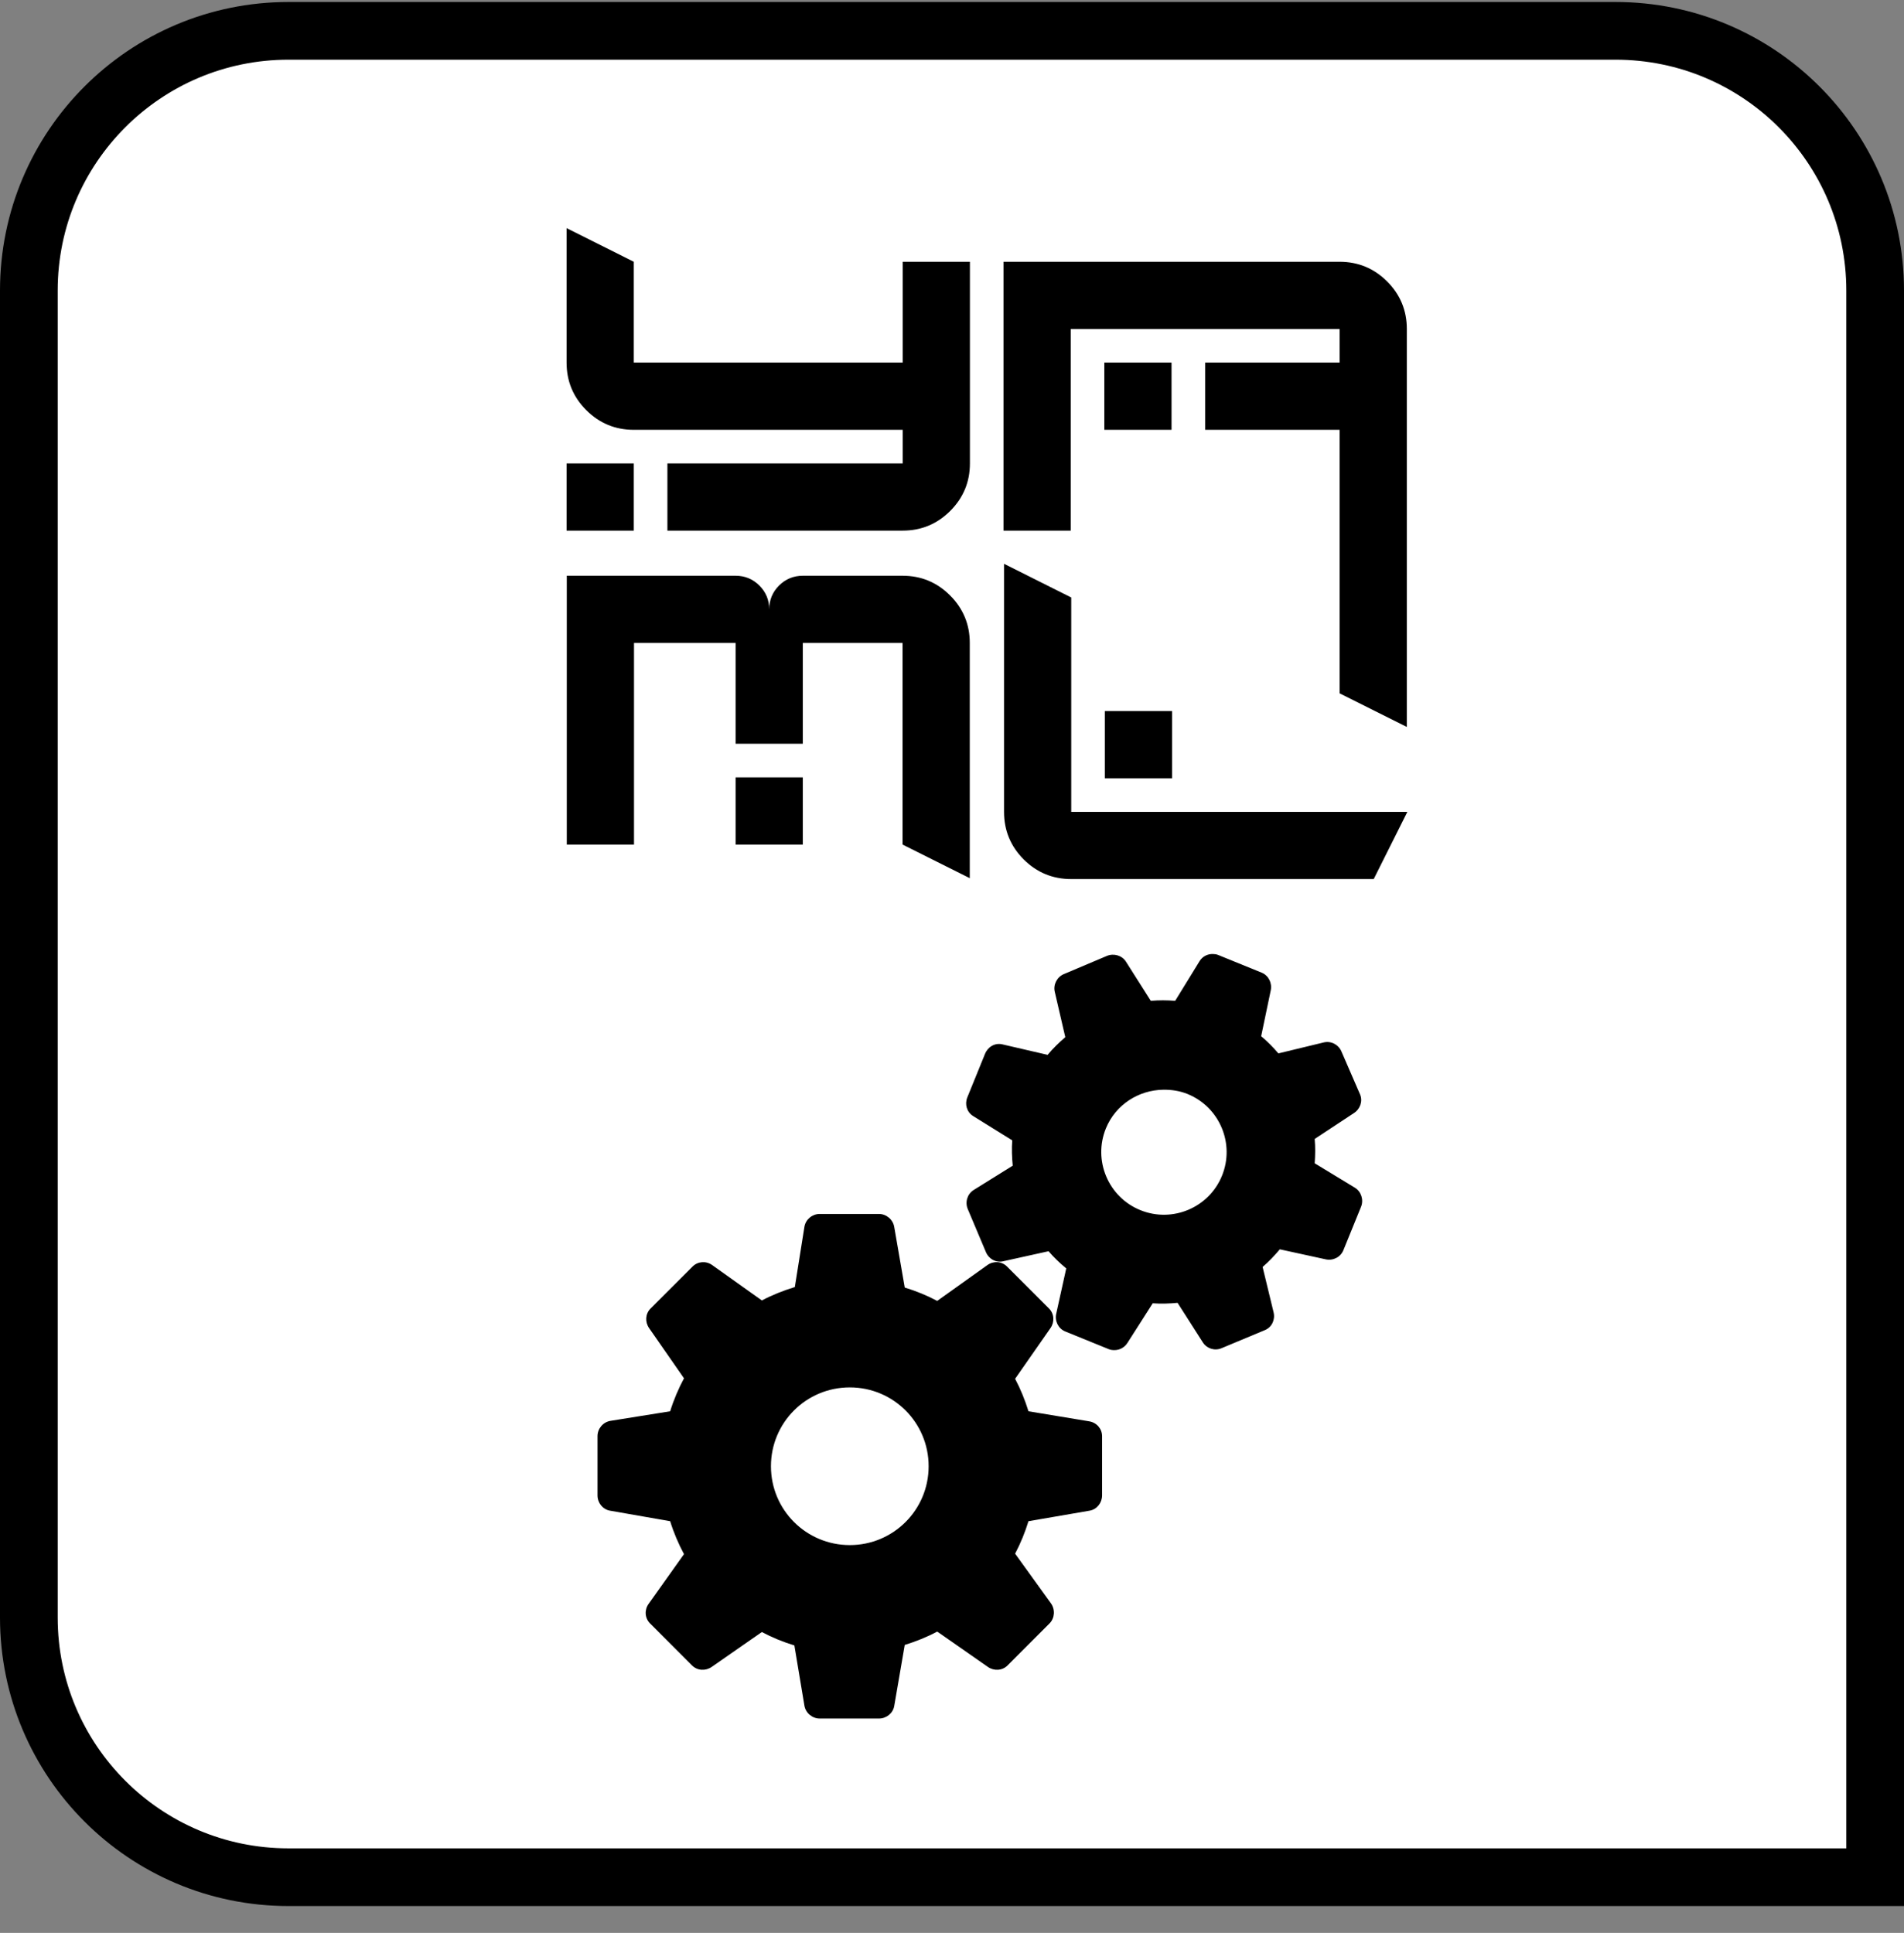 <?xml version="1.0" encoding="UTF-8"?>
<svg width="66px" height="67px" viewBox="0 0 66 67" version="1.1" xmlns="http://www.w3.org/2000/svg" xmlns:xlink="http://www.w3.org/1999/xlink">
    <rect x="0" y="0" width="66" height="67" fill="#808080" stroke="none"/>
    <title>yaml_exec</title>
    <g id="All-Icons" stroke="none" stroke-width="1" fill="none" fill-rule="evenodd">
        <g id="yaml_exec" transform="translate(0, 0.069)">
            <path d="M56,1 C58.485,1 60.735,2.007 62.364,3.636 C63.993,5.265 65,7.515 65,10 L65,10 L65,65 L10,65 C7.515,65 5.265,63.993 3.636,62.364 C2.007,60.735 1,58.485 1,56 L1,56 L1,10 C1,7.515 2.007,5.265 3.636,3.636 C5.265,2.007 7.515,1 10,1 L10,1 Z" id="rectangle" stroke="#000000" stroke-width="2" fill="#FFFFFF"></path>
            <g id="gears" transform="translate(20.712, 33)" fill="#000000" fill-rule="nonzero">
                <path d="M21.332,-4.09361835e-13 C21.148,-0.006 20.97,0.083 20.869,0.248 L20.024,1.623 C19.738,1.6 19.463,1.598 19.179,1.623 L18.318,0.265 C18.179,0.046 17.894,-0.033 17.656,0.066 L16.165,0.696 C15.929,0.795 15.792,1.058 15.85,1.308 L16.215,2.882 C15.995,3.07 15.788,3.273 15.602,3.495 L14.028,3.13 C13.772,3.072 13.529,3.221 13.432,3.462 L12.819,4.969 C12.722,5.207 12.801,5.478 13.018,5.615 L14.376,6.459 C14.353,6.747 14.366,7.049 14.393,7.337 L13.035,8.182 C12.815,8.321 12.734,8.606 12.836,8.844 L13.465,10.335 C13.565,10.571 13.811,10.71 14.062,10.65 L15.635,10.302 C15.821,10.519 16.026,10.714 16.248,10.898 L15.9,12.472 C15.844,12.724 15.975,12.987 16.215,13.084 L17.722,13.697 C17.786,13.724 17.854,13.73 17.921,13.73 C18.099,13.73 18.268,13.639 18.368,13.482 L19.246,12.107 C19.533,12.128 19.823,12.118 20.107,12.091 L20.985,13.465 C21.125,13.681 21.395,13.763 21.631,13.664 L23.138,13.035 C23.378,12.933 23.496,12.674 23.436,12.422 L23.055,10.848 C23.268,10.664 23.469,10.453 23.651,10.236 L25.241,10.583 C25.498,10.639 25.757,10.507 25.854,10.269 L26.467,8.762 C26.564,8.519 26.473,8.234 26.252,8.099 L24.86,7.254 C24.881,6.973 24.885,6.691 24.86,6.41 L26.218,5.515 C26.434,5.377 26.533,5.105 26.434,4.869 L25.788,3.379 C25.688,3.141 25.432,3.004 25.175,3.064 L23.602,3.445 C23.415,3.228 23.225,3.033 23.005,2.849 L23.337,1.259 C23.39,1.006 23.26,0.743 23.022,0.646 L21.515,0.033 C21.455,0.008 21.395,0.002 21.332,-4.09361835e-13 Z M19.61,4.704 C19.892,4.7 20.177,4.741 20.455,4.853 C21.564,5.304 22.099,6.575 21.647,7.685 C21.196,8.795 19.925,9.329 18.815,8.877 C17.705,8.426 17.171,7.155 17.622,6.045 C17.962,5.213 18.765,4.716 19.61,4.704 Z M7.702,9.01 C7.443,9.01 7.213,9.2 7.172,9.457 L6.84,11.544 C6.447,11.664 6.058,11.817 5.697,12.008 L3.975,10.782 C3.764,10.631 3.48,10.65 3.296,10.832 L1.838,12.289 C1.656,12.472 1.642,12.757 1.789,12.968 L2.998,14.707 C2.803,15.072 2.64,15.455 2.518,15.85 L0.447,16.182 C0.19,16.225 0,16.453 0,16.712 L0,18.765 C0,19.022 0.178,19.25 0.431,19.295 L2.518,19.66 C2.64,20.055 2.803,20.438 2.998,20.802 L1.772,22.525 C1.621,22.736 1.638,23.02 1.822,23.204 L3.279,24.662 C3.462,24.844 3.747,24.858 3.958,24.711 L5.697,23.502 C6.06,23.695 6.43,23.846 6.824,23.966 L7.172,26.053 C7.213,26.307 7.443,26.5 7.702,26.5 L9.755,26.5 C10.012,26.5 10.24,26.322 10.285,26.069 L10.65,23.949 C11.043,23.827 11.416,23.678 11.776,23.486 L13.532,24.711 C13.743,24.858 14.028,24.844 14.211,24.662 L15.668,23.204 C15.852,23.02 15.869,22.72 15.718,22.508 L14.476,20.786 C14.666,20.426 14.819,20.047 14.939,19.66 L17.059,19.295 C17.314,19.25 17.49,19.022 17.49,18.765 L17.49,16.712 C17.49,16.453 17.3,16.24 17.043,16.198 L14.939,15.85 C14.819,15.463 14.666,15.084 14.476,14.724 L15.701,12.968 C15.848,12.757 15.834,12.472 15.652,12.289 L14.194,10.832 C14.01,10.648 13.726,10.631 13.515,10.782 L11.776,12.024 C11.414,11.832 11.041,11.681 10.65,11.561 L10.285,9.457 C10.242,9.203 10.012,9.01 9.755,9.01 L7.702,9.01 Z M8.745,15.022 C10.258,15.022 11.478,16.242 11.478,17.755 C11.478,19.268 10.256,20.488 8.745,20.488 C7.234,20.488 6.012,19.268 6.012,17.755 C6.012,16.242 7.232,15.022 8.745,15.022 Z" id="Shape"></path>
            </g>
            <path d="M19.64,18.324 L19.64,15.994 L21.97,15.994 L21.97,18.324 L19.64,18.324 Z M23.135,18.324 L23.135,15.994 L31.291,15.994 L31.291,14.83 L21.97,14.83 C21.326,14.83 20.777,14.602 20.321,14.146 C19.867,13.692 19.64,13.143 19.64,12.5 L19.64,7.838 L21.97,9.005 L21.97,12.5 L31.291,12.5 L31.291,9.005 L33.621,9.005 L33.621,15.994 C33.621,16.638 33.393,17.187 32.937,17.643 C32.482,18.097 31.933,18.324 31.291,18.324 L23.135,18.324 Z M38.28,14.83 L38.28,12.5 L40.61,12.5 L40.61,14.83 L38.28,14.83 Z M48.766,25.129 L46.436,23.964 L46.436,14.83 L41.775,14.83 L41.775,12.5 L46.436,12.5 L46.436,11.335 L37.115,11.335 L37.115,18.324 L34.786,18.324 L34.786,9.005 L46.436,9.005 C47.078,9.005 47.627,9.232 48.083,9.686 C48.538,10.142 48.766,10.692 48.766,11.335 L48.766,25.129 Z M25.499,29.206 L25.499,26.877 L27.828,26.877 L27.828,29.206 L25.499,29.206 Z M33.616,30.371 L31.286,29.206 L31.286,22.217 L27.828,22.217 L27.828,25.712 L25.499,25.712 L25.499,22.217 L21.977,22.217 L21.977,29.206 L19.647,29.206 L19.647,19.888 L25.499,19.888 C25.821,19.888 26.096,20.001 26.323,20.228 C26.55,20.455 26.664,20.73 26.664,21.053 C26.664,20.73 26.777,20.455 27.004,20.228 C27.233,20.001 27.508,19.888 27.828,19.888 L31.286,19.888 C31.93,19.888 32.478,20.115 32.932,20.569 C33.388,21.024 33.616,21.574 33.616,22.217 L33.616,30.371 Z M38.298,26.908 L38.298,24.578 L40.628,24.578 L40.628,26.908 L38.298,26.908 Z M37.133,30.402 C36.49,30.402 35.94,30.175 35.485,29.721 C35.031,29.266 34.804,28.716 34.804,28.073 L34.804,19.474 L37.133,20.641 L37.133,28.073 L48.784,28.073 L47.619,30.402 L37.133,30.402 Z" id="YA-ML" fill="#000000"></path>
        </g>
    </g>
</svg>